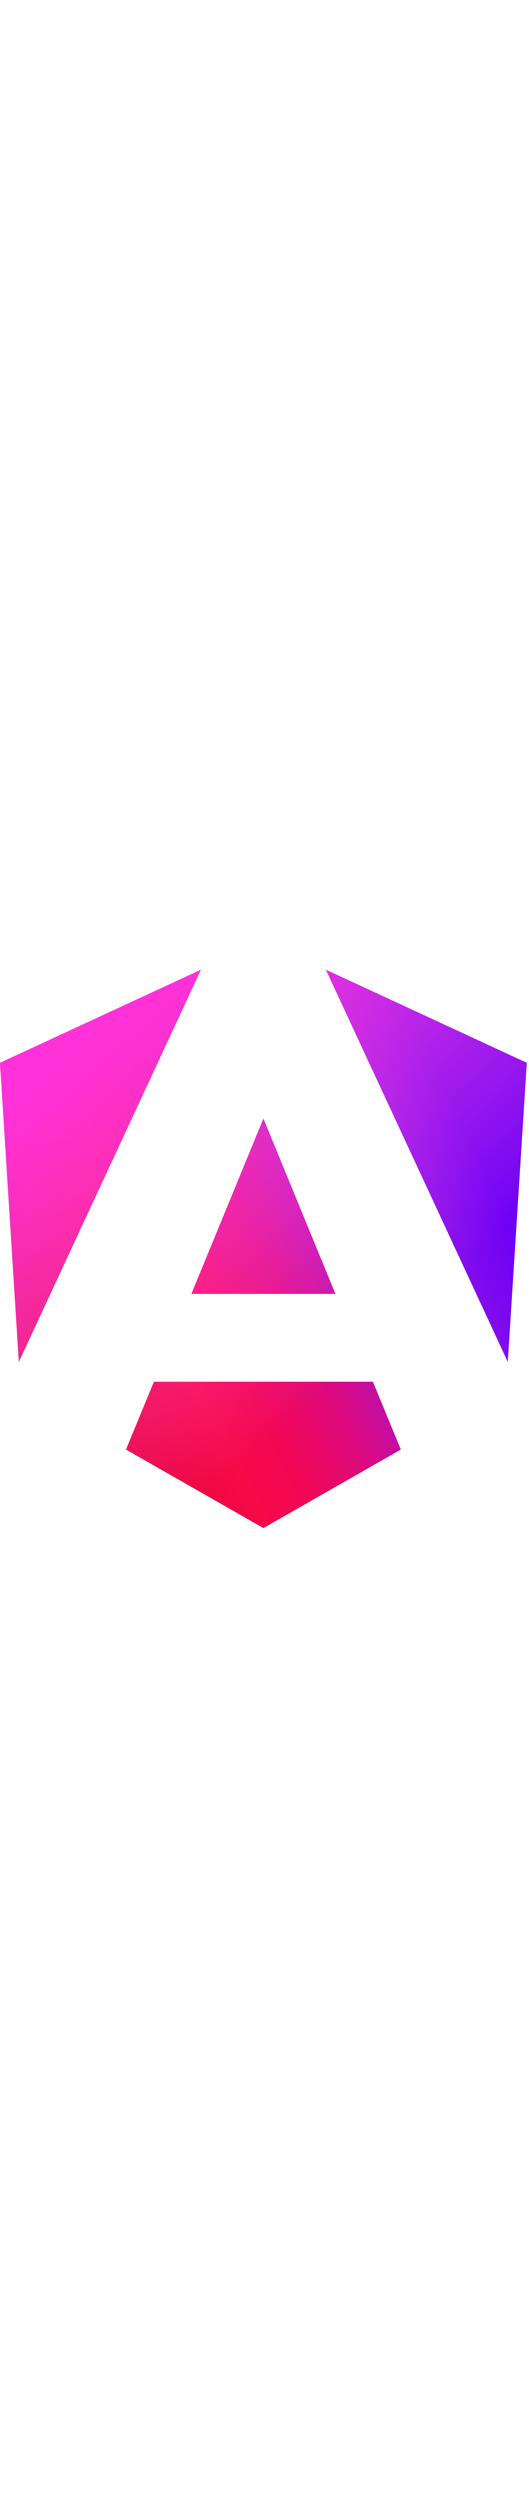 <svg _ngcontent-ng-c249881476="" xmlns="http://www.w3.org/2000/svg" fill="none" viewBox="0 0 223 236" width="50" class="angular-logo">
  <g _ngcontent-ng-c249881476="" clip-path="url(#a)">
    <path _ngcontent-ng-c249881476="" fill="url(#b)" d="m222.077 39.192-8.019 125.923L137.387 0l84.69 39.192Zm-53.105 162.825-57.933 33.056-57.934-33.056 11.783-28.556h92.301l11.783 28.556ZM111.039 62.675l30.357 73.803H80.681l30.358-73.803ZM7.937 165.115 0 39.192 84.69 0 7.937 165.115Z"/>
    <path _ngcontent-ng-c249881476="" fill="url(#c)" d="m222.077 39.192-8.019 125.923L137.387 0l84.69 39.192Zm-53.105 162.825-57.933 33.056-57.934-33.056 11.783-28.556h92.301l11.783 28.556ZM111.039 62.675l30.357 73.803H80.681l30.358-73.803ZM7.937 165.115 0 39.192 84.69 0 7.937 165.115Z"/>
  </g>
  <defs _ngcontent-ng-c249881476="">
    <linearGradient _ngcontent-ng-c249881476="" id="b" x1="49.009" x2="225.829" y1="213.75" y2="129.722" gradientUnits="userSpaceOnUse">
      <stop _ngcontent-ng-c249881476="" stop-color="#E40035"/>
      <stop _ngcontent-ng-c249881476="" offset=".24" stop-color="#F60A48"/>
      <stop _ngcontent-ng-c249881476="" offset=".352" stop-color="#F20755"/>
      <stop _ngcontent-ng-c249881476="" offset=".494" stop-color="#DC087D"/>
      <stop _ngcontent-ng-c249881476="" offset=".745" stop-color="#9717E7"/>
      <stop _ngcontent-ng-c249881476="" offset="1" stop-color="#6C00F5"/>
    </linearGradient>
    <linearGradient _ngcontent-ng-c249881476="" id="c" x1="41.025" x2="156.741" y1="28.344" y2="160.344" gradientUnits="userSpaceOnUse">
      <stop _ngcontent-ng-c249881476="" stop-color="#FF31D9"/>
      <stop _ngcontent-ng-c249881476="" offset="1" stop-color="#FF5BE1" stop-opacity="0"/>
    </linearGradient>
    <clipPath _ngcontent-ng-c249881476="" id="a">
      <path _ngcontent-ng-c249881476="" fill="#fff" d="M0 0h223v236H0z"/>
    </clipPath>
  </defs>
</svg>
